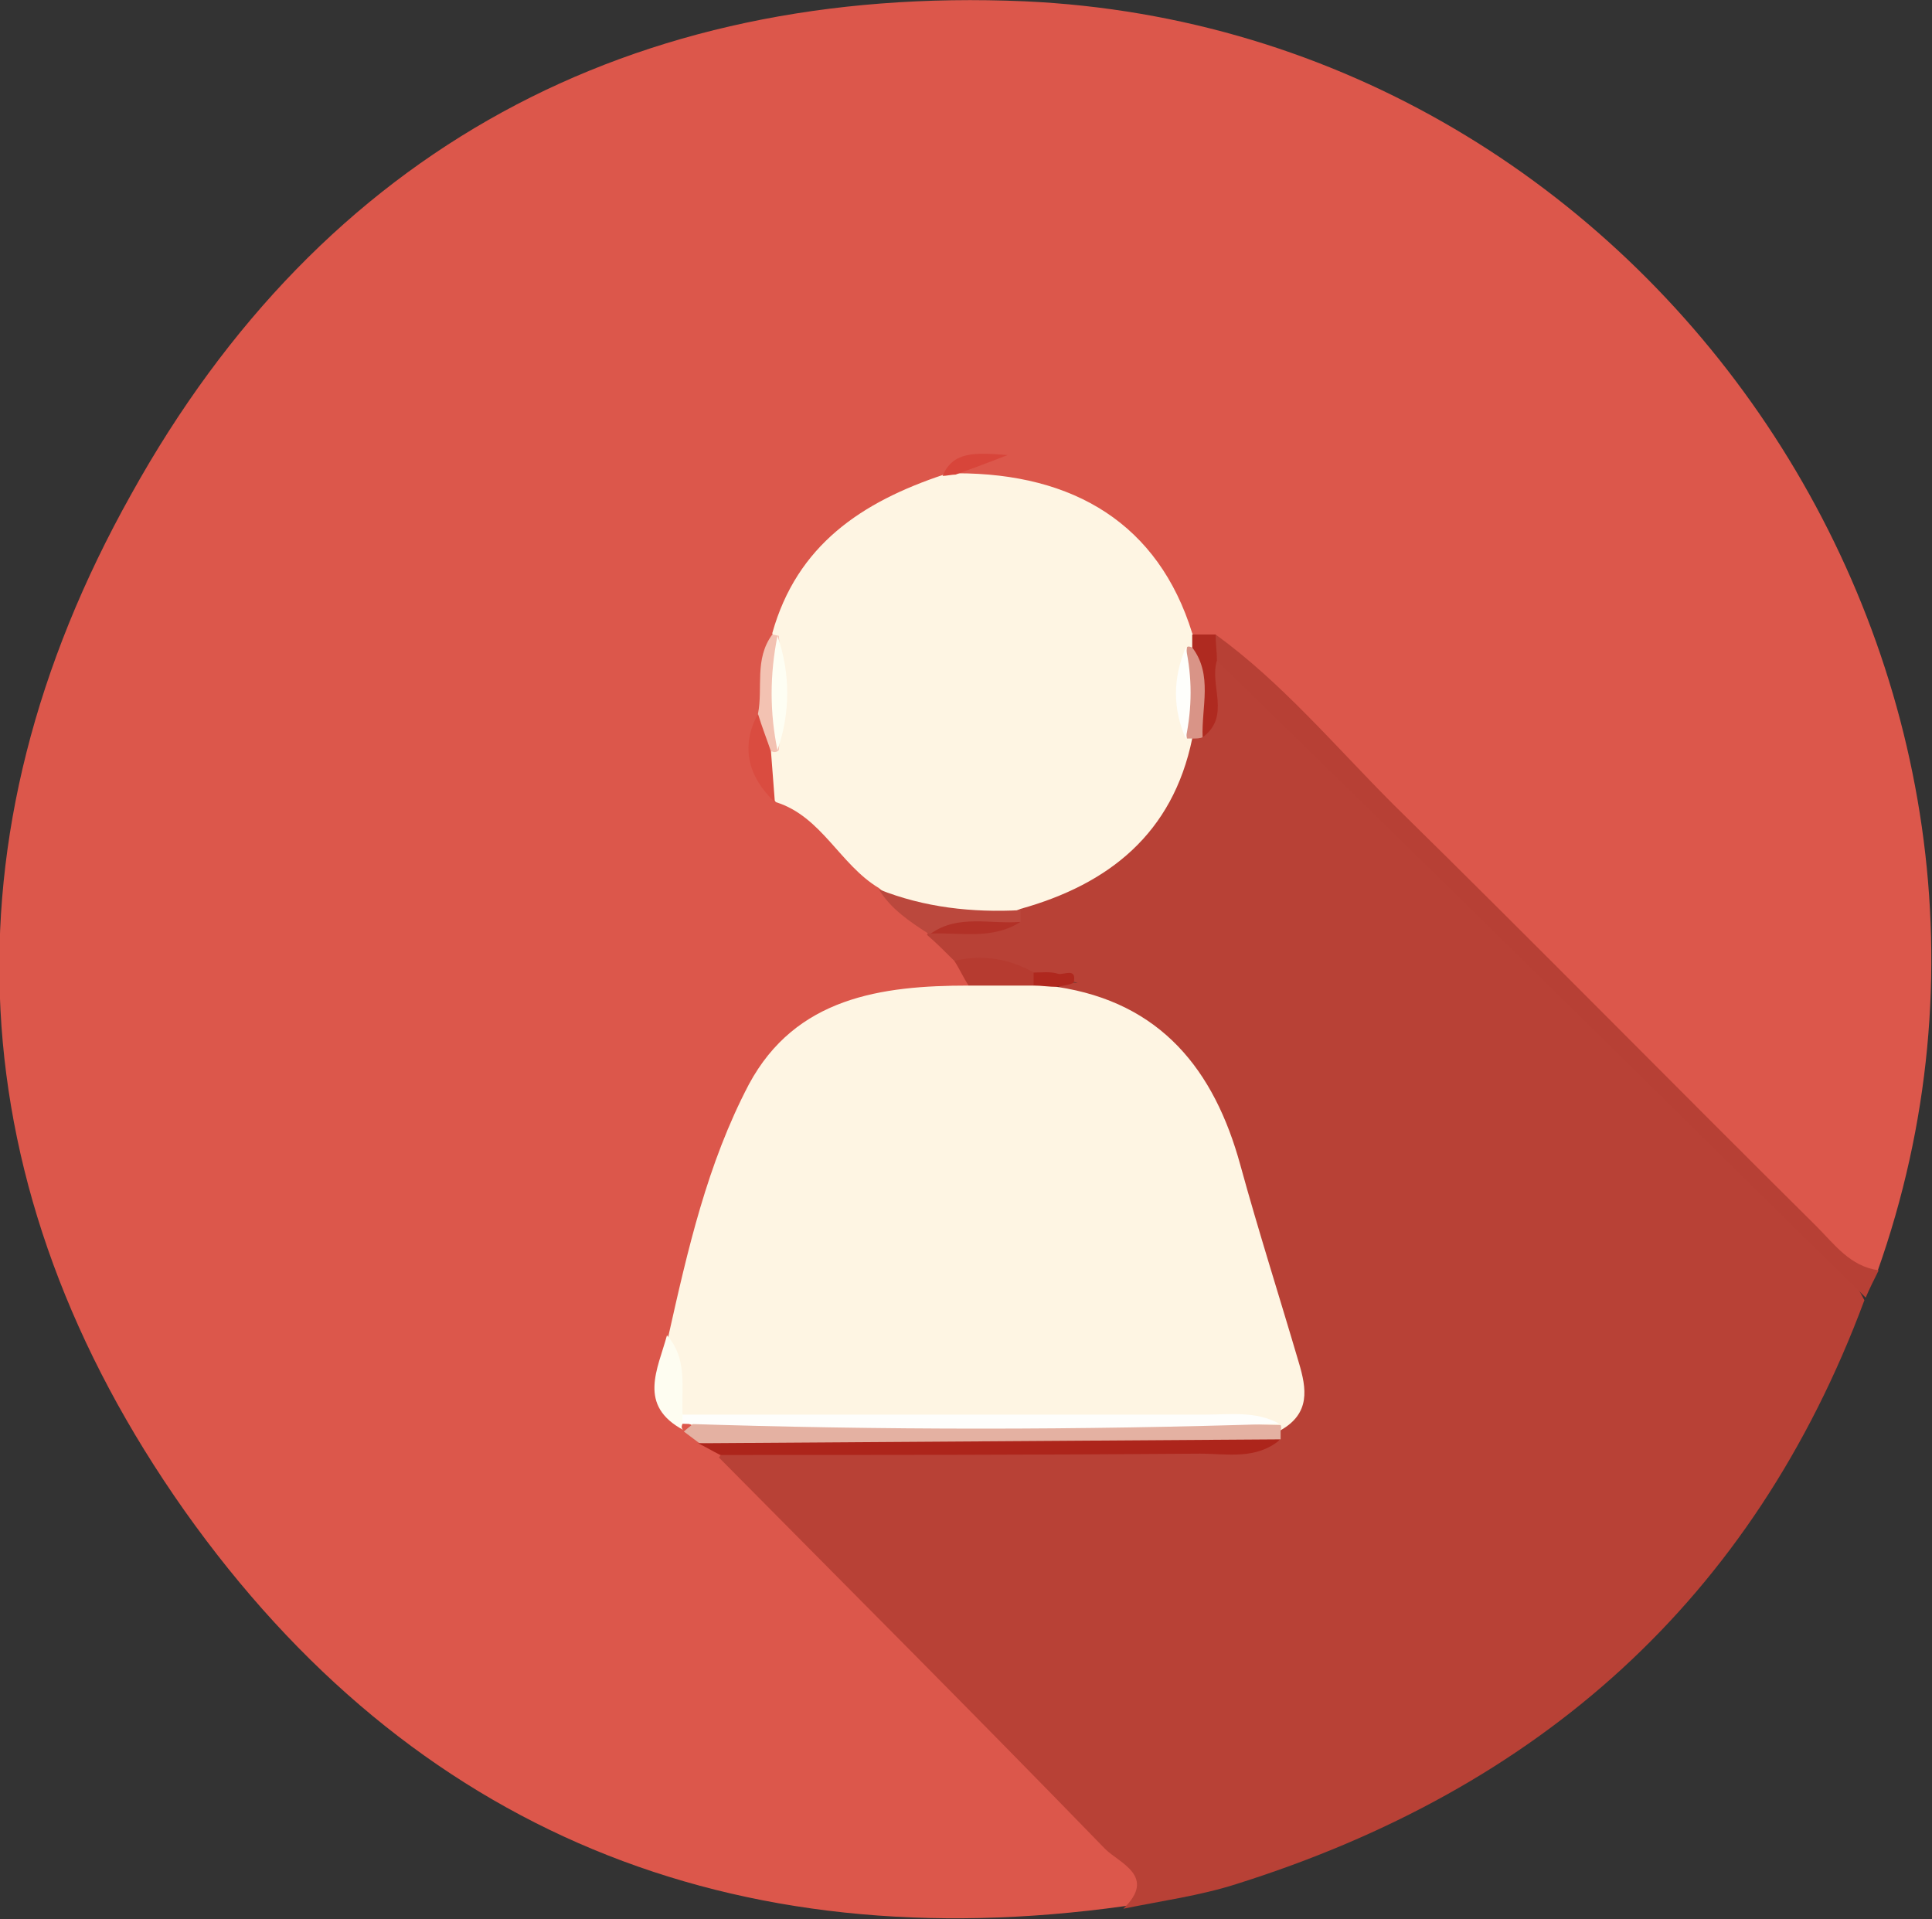 <?xml version="1.0" encoding="utf-8"?>
<!-- Generator: Adobe Illustrator 21.1.0, SVG Export Plug-In . SVG Version: 6.00 Build 0)  -->
<svg version="1.1" id="Layer_1" xmlns="http://www.w3.org/2000/svg" xmlns:xlink="http://www.w3.org/1999/xlink" x="0px" y="0px"
	 viewBox="-2521.5 -576.7 148.6 147.6" enable-background="new -2521.5 -576.7 148.6 147.6" xml:space="preserve">
<rect x="-2521.5" y="-576.7" width="148.6" height="147.6" fill="#333333" stroke="none"/>
<g>
	<path fill="#DC574B" d="M-2435-430.1c-30.1,4.2-54.8-5.7-72.3-30.4c-17.5-24.8-18.9-51.8-4.1-78.2c14.7-26.5,38.5-39.2,68.7-37.9
		c48.6,2.2,81.8,52.1,65.6,97.7c-3.1,2-4.6-0.9-6.2-2.4c-12.6-12.3-24.9-24.8-37.4-37.1c-2.7-2.7-5-5.8-8.4-7.7
		c-0.7-0.3-1.3-0.5-1.9-1c-3.4-7.3-10.2-9.7-17.1-12.1c-0.2-0.5-0.3-1-0.1-1.6c-0.2,0.4-0.3,0.9-0.4,1.4c-0.4,1.6-1.5,2.6-2.9,3.1
		c-4.4,1.7-6.9,5.2-8.8,9.3c-1.3,1.4-1.2,3.2-1.4,5c-0.5,2-0.4,3.8,1.6,5c2.6,2.4,5.1,4.9,7.7,7.3c1.2,1.3,1.9,3,3.3,4.1
		c0.8,0.9,1.8,1.6,2.3,2.7c0.4,1,0.5,1.9-0.1,2.9c-1,1.3-2.5,1.5-4,1.7c-6.9,0.8-11.2,5-13.2,11.2c-1.4,4.4-2.9,8.8-3.9,13.3
		c-1.1,1.8-1.8,3.7-0.3,5.7c0.4,0.5,0.9,0.9,1.4,1.3c0.7,0.6,1.5,1,2.1,1.6c10,8.6,18.8,18.3,28.2,27.5c1.2,1.2,2.5,2.3,3.3,3.7
		C-2431.9-432.2-2432.2-430.6-2435-430.1z"/>
	<path fill="#B84136" d="M-2448.1-502.8c-0.7-0.7-1.4-1.4-2.1-2c0.1-0.2,0.2-0.4,0.3-0.6c1.5-1.5,4-0.6,5.3-2.4
		c0.3-0.3,0.7-0.6,1.1-0.8c5.6-2,9.8-5.5,11.9-11.2c0.3-0.4,0.6-0.7,0.8-1c1.5-1.4,0.7-3.9,2.5-5.2c1.4-0.4,2.1,0.7,2.9,1.5
		c15.4,15.4,30.8,30.8,46.2,46.2c0.5,0.5,0.8,1,1.1,1.6c-8.6,23.1-25.1,37.6-48.3,44.9c-2.8,0.9-5.8,1.3-8.7,1.9
		c2.6-2.5-0.3-3.5-1.4-4.6c-9.8-10.1-19.8-20.1-29.7-30.1c1.3-2.1,3.5-1.6,5.4-1.6c9.1-0.1,18.1,0,27.2,0c2.5,0,5,0.1,7.3-1
		c0.4-0.3,0.7-0.6,1-1c2.5-6.3-4.6-25.1-10.5-28.2c-1.8-0.9-4.4-1.1-4.6-3.9c0.4-0.9,1.1-0.9,1.8-0.8c-1.2-0.4-2.1,0.6-3.3,0.7
		C-2444-500.9-2446.1-501.8-2448.1-502.8z"/>
	<path fill="#B74035" d="M-2378-476.9c-10.6-10.4-21.1-20.8-31.7-31.2c-6.1-6-12.2-11.9-18.2-17.8c-0.6-0.6-0.7-1.3-0.1-2
		c5.1,3.7,9.2,8.6,13.7,13.1c10.9,10.7,21.6,21.6,32.5,32.4c1.4,1.4,2.6,3.1,4.8,3.4C-2377.4-478.2-2377.7-477.6-2378-476.9z"/>
	<path fill="#FEF5E3" d="M-2440.2-500.8c8,1.2,12.1,6.4,14.1,13.7c1.4,5.1,3,10.1,4.5,15.2c0.6,2,0.9,3.9-1.4,5.2
		c-0.3,0.1-0.6,0.1-0.9,0.2c-13.4,0.4-26.9,0.1-40.3,0.2c-1.5,0-3-0.2-4.3-0.9c-2.4-1.8-0.9-4.5-1.6-6.7c1.5-6.7,3-13.3,6.2-19.4
		c3.6-6.7,10.2-7.6,16.9-7.6c1.4-1.2,3-1,4.6-0.7C-2441.6-501.4-2440.7-501.5-2440.2-500.8z"/>
	<path fill="#FEF5E3" d="M-2429.8-519.9c-1.5,7.3-6.4,11.2-13.2,13.1c-4,1.7-7.6,1.2-10.9-1.6c-3-1.8-4.4-5.5-7.9-6.6
		c-1-0.8-0.7-2.1-1.1-3.1c0-0.4,0-0.9,0.1-1.3c1.1-2.5,0.8-5.2,0.8-7.9c0-0.2,0-0.4-0.1-0.7c1.9-6.8,6.9-10.1,13.2-12.2
		c0.3-0.3,0.6-0.4,1-0.1c9,0,15.5,3.9,18.1,12.3c0.1,0.2,0.2,0.4,0.4,0.6c0.1,0.2,0.1,0.4,0.2,0.7c-0.3,2,0,4.1-0.4,6.1
		C-2429.7-520.3-2429.8-520.1-2429.8-519.9z"/>
	<path fill="#E4B1A2" d="M-2423-466.7c0,0.2,0,0.5,0,0.7c-1.7,1.2-3.6,0.6-5.3,0.6c-13.1-0.2-26.3,0.5-39.4-0.3
		c-0.4-0.3-0.8-0.6-1.2-0.9c0.2-0.2,0.5-0.4,0.7-0.6c15.1-0.1,30.1-0.3,45.2,0.1C-2423-467.1-2422.9-466.9-2423-466.7z"/>
	<path fill="#AD251B" d="M-2467.8-465.7c14.9-0.1,29.8-0.2,44.8-0.3c-1.9,1.6-4.1,1.1-6.2,1.1c-12.3,0.1-24.6,0.1-36.9,0.1
		C-2466.7-465.1-2467.2-465.4-2467.8-465.7z"/>
	<path fill="#FEFDF1" d="M-2470.2-474c1.6,1.8,1.1,4,1.2,6.1c0.2,0.1,0.5,0.3,0.7,0.4c-0.2,0.1-0.5,0.2-0.7,0.3
		c-0.1,0.2-0.1,0.4,0.1,0.5C-2472.5-468.6-2470.9-471.4-2470.2-474z"/>
	<path fill="#BB483D" d="M-2453.9-508.3c3.5,1.4,7.2,1.8,10.9,1.6c0,0.3,0,0.6,0,0.9c-2.2,1.2-4.7-0.3-6.9,0.9c0,0-0.2,0-0.2,0
		C-2451.5-505.8-2453-506.8-2453.9-508.3z"/>
	<path fill="#B63B30" d="M-2442-500.9c-1.7,0-3.3,0-5,0c-0.4-0.6-0.7-1.3-1.1-1.9c2.1-0.5,4.2-0.2,6.1,0.9
		C-2441.3-501.6-2441.3-501.3-2442-500.9z"/>
	<path fill="#AF2A20" d="M-2429.8-526.9c0-0.3,0-0.7,0-1c0.6,0,1.2,0,1.8,0c0,0.7,0.1,1.3,0.1,2c-0.6,1.9,1.1,4.3-1.1,5.9
		C-2430.6-522.2-2429.8-524.6-2429.8-526.9z"/>
	<path fill="#F3C2B2" d="M-2463.2-521.8c0.4-2-0.3-4.2,1.1-6.1l0.5,0.1c0.3,2.9,0.3,5.8,0,8.8c-0.1,0.1-0.3,0.2-0.5,0.1
		C-2464.3-519.3-2463.4-520.7-2463.2-521.8z"/>
	<path fill="#DA4C40" d="M-2463.2-521.8c0.3,1,0.7,2,1,2.9c0.1,1.3,0.2,2.6,0.3,3.9C-2463.9-516.9-2464.6-519.2-2463.2-521.8z"/>
	<path fill="#D8453A" d="M-2448-540.2c-0.3,0-0.7,0.1-1,0.1c0.8-1.9,2.5-1.8,5-1.6C-2445.8-541-2446.9-540.6-2448-540.2z"/>
	<path fill="#D99487" d="M-2429.8-526.9c1.6,2.1,0.7,4.6,0.8,6.9c-0.2,0.1-0.5,0.1-0.7,0.1c0,0-0.5,0-0.5,0c-0.4-2.3-0.3-4.6,0-7
		C-2430.2-527-2430-527-2429.8-526.9z"/>
	<path fill="#B23127" d="M-2449.9-504.9c2.1-1.5,4.6-0.7,6.9-0.9C-2445.2-504.4-2447.6-505-2449.9-504.9z"/>
	<path fill="#AF281E" d="M-2442-500.9c0-0.3,0-0.7,0-1c0.6,0,1.3-0.1,1.9,0.1c0.4,0.1,1.4-0.5,1.2,0.6c0,0.2-0.8,0.3-1.3,0.4
		C-2440.8-500.8-2441.4-500.9-2442-500.9z"/>
	<path fill="#FEFEFC" d="M-2469-467.2c0-0.2,0-0.5,0-0.7c13.4,0,26.7,0,40.1,0c2,0,4-0.3,5.8,0.7
		C-2438.4-466.7-2453.7-466.7-2469-467.2z"/>
	<path fill="#FEFEF3" d="M-2461.7-519c-0.6-2.9-0.6-5.8,0-8.8C-2460.7-524.9-2460.7-521.9-2461.7-519z"/>
	<path fill="#FEFEFB" d="M-2430.3-526.9c0.5,2.3,0.5,4.6,0,7C-2431.3-522.2-2431.3-524.5-2430.3-526.9z"/>
</g>
</svg>
